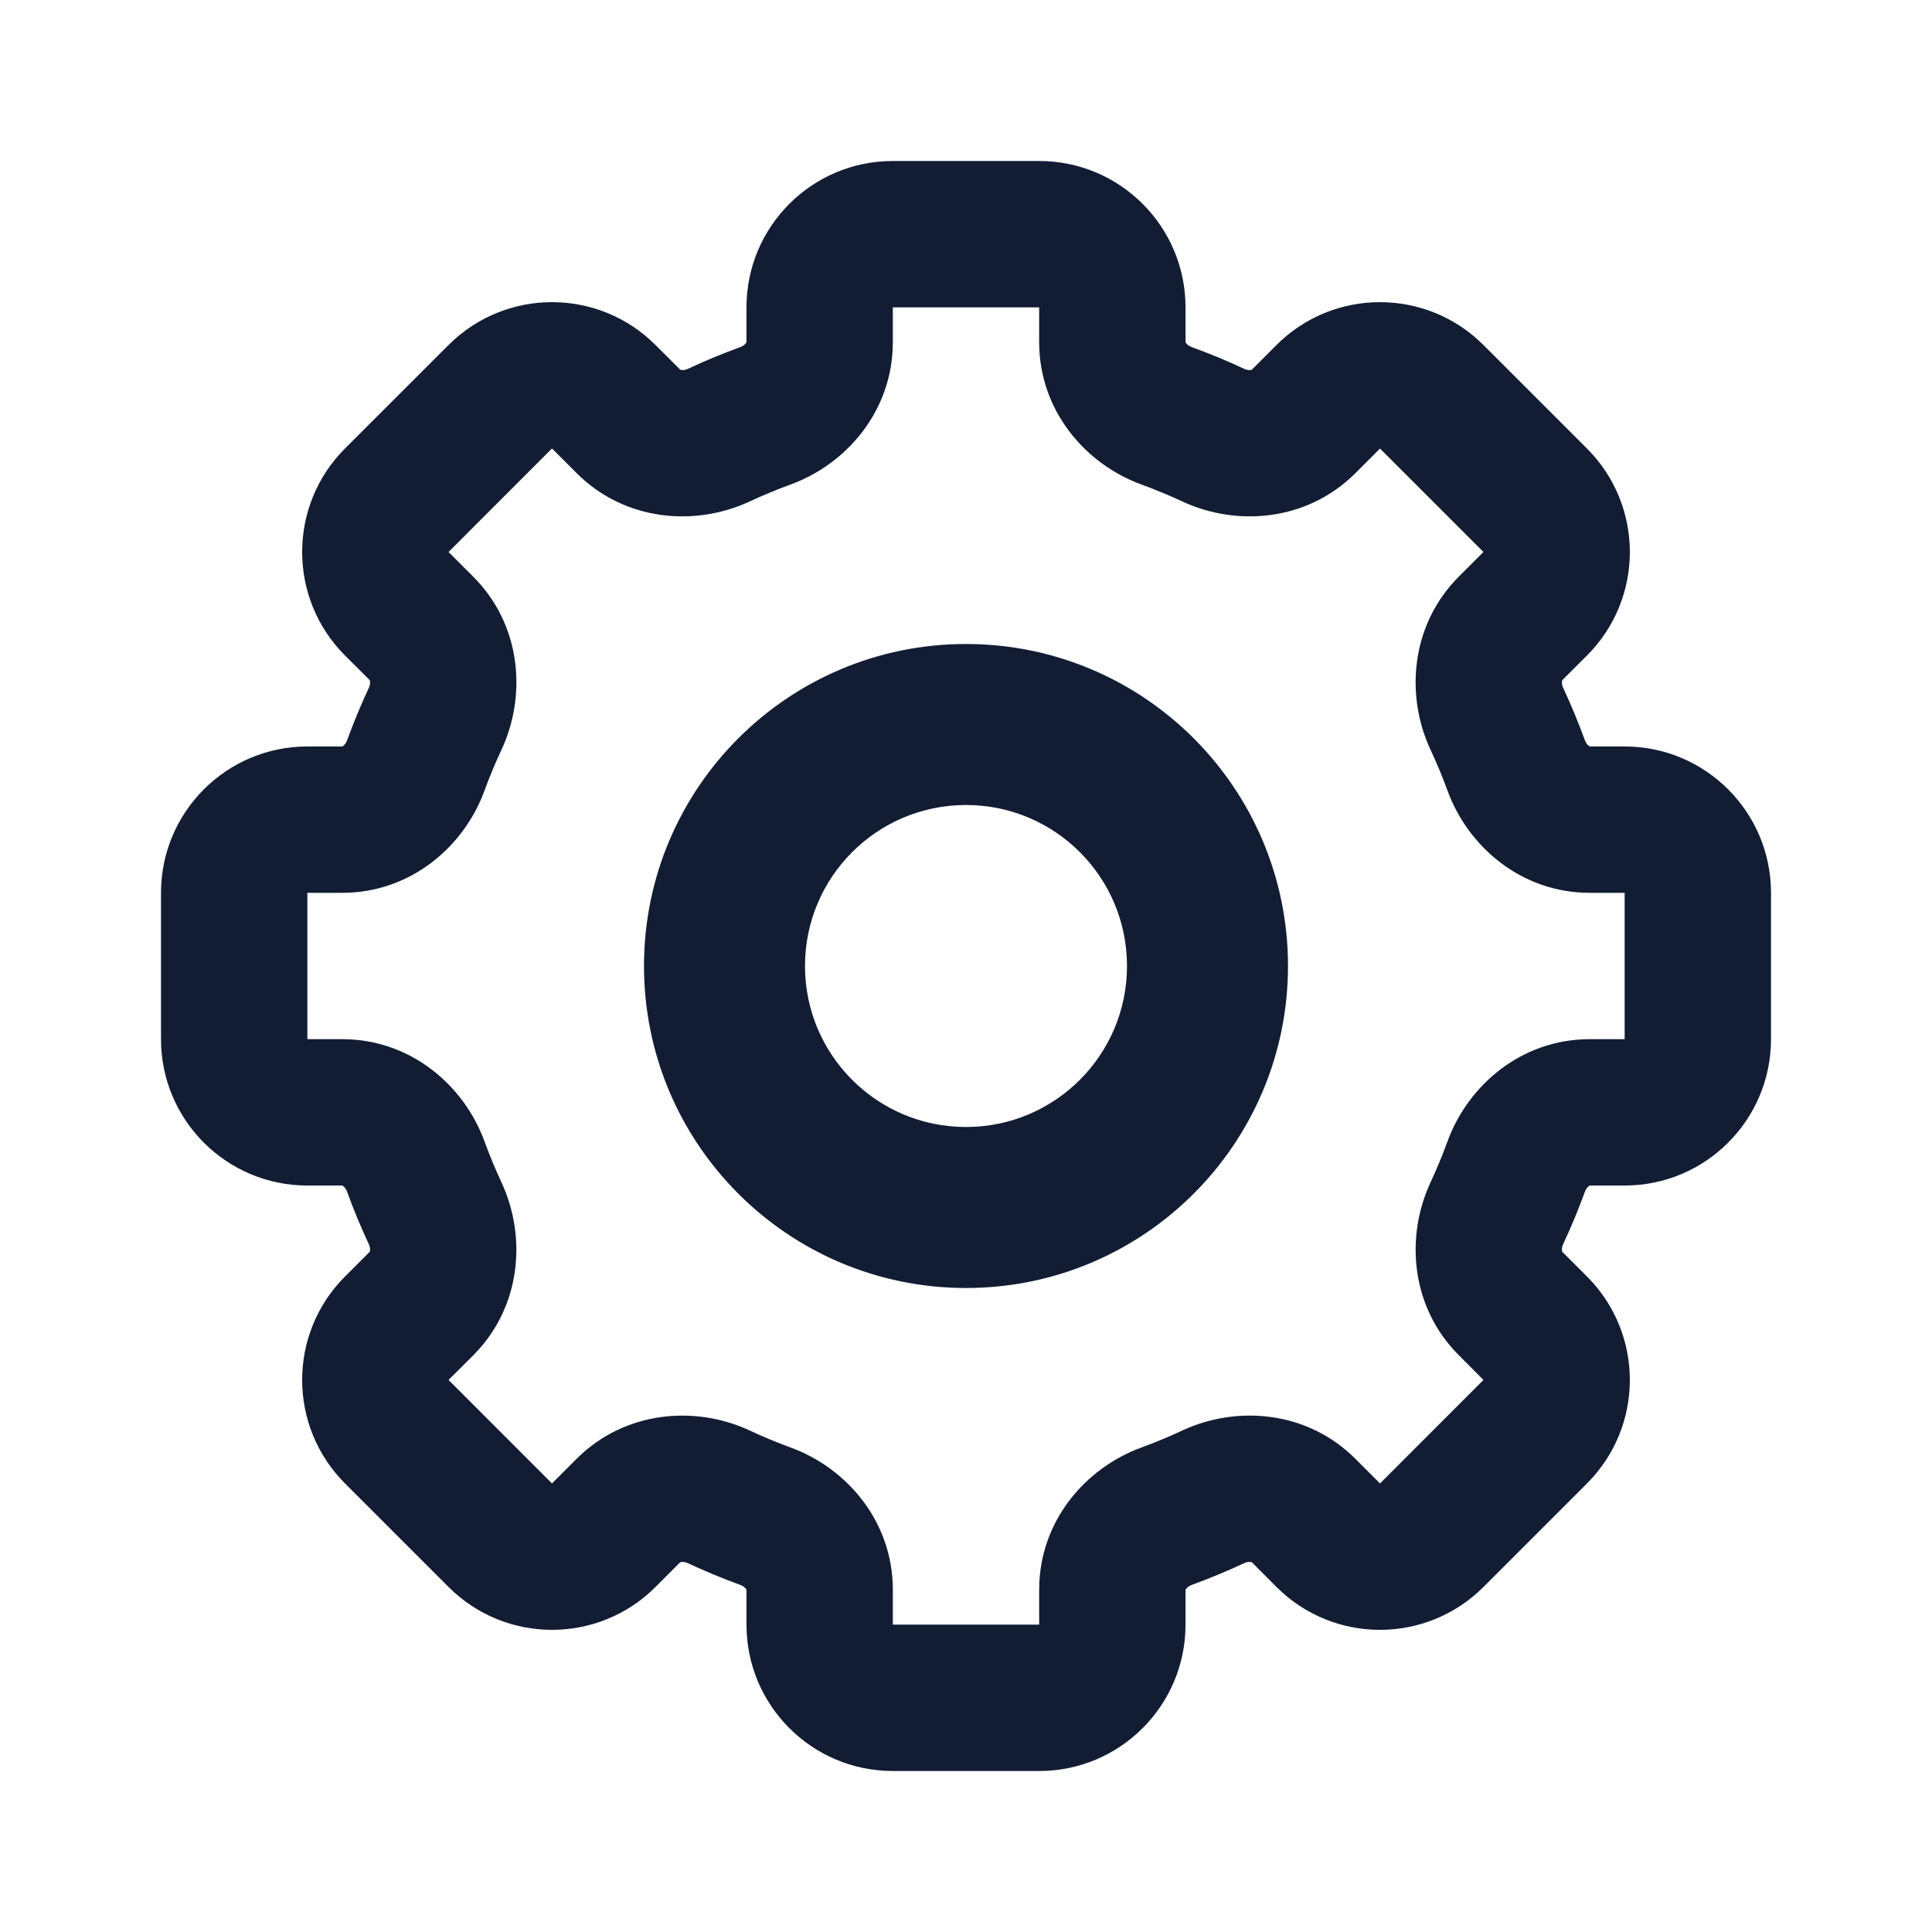<svg width="24" height="24" viewBox="0 0 24 24" fill="none" xmlns="http://www.w3.org/2000/svg">
<path fill-rule="evenodd" clip-rule="evenodd" d="M9.273 3.818C9.273 2.814 10.087 2 11.091 2H12.909C13.913 2 14.727 2.814 14.727 3.818V4.251C14.727 4.251 14.727 4.251 14.727 4.251C14.728 4.252 14.729 4.257 14.735 4.264C14.746 4.279 14.769 4.299 14.802 4.311C15.025 4.392 15.243 4.482 15.456 4.582C15.487 4.597 15.517 4.599 15.536 4.596C15.545 4.595 15.549 4.593 15.55 4.593C15.55 4.593 15.55 4.593 15.55 4.593L15.857 4.286C16.567 3.576 17.718 3.576 18.428 4.286L19.714 5.572C20.424 6.282 20.424 7.433 19.714 8.143L19.407 8.449C19.407 8.45 19.407 8.45 19.407 8.45C19.407 8.451 19.405 8.455 19.404 8.464C19.401 8.483 19.403 8.512 19.418 8.544C19.517 8.757 19.608 8.975 19.689 9.198C19.701 9.231 19.721 9.254 19.736 9.265C19.742 9.27 19.747 9.272 19.748 9.273C19.748 9.273 19.749 9.273 19.749 9.273C19.749 9.273 19.749 9.273 19.749 9.273H20.182C21.186 9.273 22 10.087 22 11.091V12.909C22 13.913 21.186 14.727 20.182 14.727H19.749C19.749 14.727 19.749 14.727 19.749 14.727C19.748 14.728 19.743 14.729 19.736 14.735C19.721 14.746 19.701 14.769 19.689 14.802C19.608 15.025 19.518 15.242 19.418 15.455C19.403 15.487 19.401 15.517 19.404 15.536C19.405 15.545 19.407 15.549 19.407 15.55C19.407 15.55 19.407 15.55 19.407 15.55L19.714 15.857C20.424 16.567 20.424 17.718 19.714 18.428L18.428 19.714C17.718 20.424 16.567 20.424 15.857 19.714L15.551 19.407C15.551 19.407 15.551 19.407 15.551 19.407C15.55 19.407 15.545 19.405 15.537 19.404C15.518 19.401 15.488 19.403 15.456 19.418C15.243 19.517 15.025 19.608 14.802 19.689C14.769 19.701 14.746 19.721 14.735 19.736C14.729 19.743 14.728 19.748 14.727 19.749C14.727 19.749 14.727 19.749 14.727 19.749V20.182C14.727 21.186 13.913 22 12.909 22H11.091C10.087 22 9.273 21.186 9.273 20.182V19.749C9.273 19.749 9.273 19.749 9.273 19.749C9.272 19.748 9.271 19.743 9.265 19.736C9.254 19.721 9.231 19.701 9.198 19.689C8.975 19.608 8.757 19.517 8.544 19.418C8.512 19.403 8.483 19.401 8.464 19.404C8.455 19.405 8.451 19.407 8.45 19.407C8.45 19.407 8.45 19.407 8.449 19.407L8.143 19.714C7.433 20.424 6.282 20.424 5.572 19.714L4.286 18.428C3.576 17.718 3.576 16.567 4.286 15.857L4.593 15.55C4.593 15.55 4.593 15.55 4.593 15.55C4.593 15.549 4.595 15.545 4.596 15.536C4.599 15.517 4.597 15.487 4.582 15.456C4.482 15.243 4.392 15.025 4.311 14.802C4.299 14.769 4.279 14.746 4.264 14.735C4.257 14.729 4.252 14.728 4.251 14.727C4.251 14.727 4.251 14.727 4.251 14.727H3.818C2.814 14.727 2 13.913 2 12.909V11.091C2 10.087 2.814 9.273 3.818 9.273H4.251C4.251 9.273 4.251 9.273 4.251 9.273C4.252 9.272 4.257 9.271 4.264 9.265C4.279 9.254 4.299 9.231 4.311 9.198C4.392 8.975 4.483 8.757 4.582 8.544C4.597 8.512 4.599 8.482 4.596 8.464C4.595 8.455 4.593 8.45 4.593 8.449C4.593 8.449 4.593 8.449 4.593 8.449L4.286 8.143C3.576 7.433 3.576 6.281 4.286 5.571L5.572 4.286C6.282 3.576 7.433 3.576 8.143 4.286L8.45 4.592C8.45 4.592 8.45 4.592 8.45 4.592C8.451 4.593 8.455 4.595 8.464 4.596C8.483 4.599 8.513 4.597 8.545 4.582C8.758 4.482 8.975 4.392 9.198 4.311C9.231 4.299 9.254 4.279 9.265 4.264C9.271 4.257 9.272 4.252 9.273 4.251C9.273 4.251 9.273 4.251 9.273 4.251V3.818ZM12.909 3.818H11.091V4.252C11.091 5.098 10.52 5.764 9.82 6.019C9.648 6.082 9.479 6.152 9.313 6.229C8.638 6.544 7.763 6.477 7.164 5.878L6.857 5.571L5.572 6.857L5.879 7.164C6.478 7.763 6.544 8.638 6.23 9.313C6.152 9.478 6.082 9.648 6.019 9.82C5.764 10.52 5.098 11.091 4.252 11.091H3.818V12.909H4.252C5.098 12.909 5.764 13.48 6.019 14.18C6.082 14.352 6.152 14.521 6.229 14.687C6.544 15.362 6.477 16.237 5.879 16.836L5.572 17.142L6.857 18.428L7.164 18.121C7.763 17.523 8.638 17.456 9.313 17.77C9.479 17.848 9.648 17.918 9.82 17.981C10.52 18.236 11.091 18.901 11.091 19.748V20.182H12.909V19.748C12.909 18.901 13.48 18.236 14.18 17.981C14.352 17.918 14.522 17.848 14.687 17.77C15.362 17.456 16.237 17.522 16.836 18.121L17.143 18.428L18.428 17.142L18.122 16.835C17.523 16.237 17.456 15.362 17.771 14.687C17.848 14.521 17.918 14.352 17.981 14.18C18.236 13.48 18.901 12.909 19.748 12.909H20.182V11.091H19.748C18.901 11.091 18.236 10.52 17.981 9.82C17.918 9.648 17.848 9.478 17.77 9.313C17.456 8.638 17.523 7.763 18.121 7.164L18.428 6.857L17.143 5.572L16.836 5.879C16.237 6.477 15.362 6.544 14.687 6.229C14.521 6.152 14.352 6.082 14.18 6.019C13.48 5.764 12.909 5.098 12.909 4.252V3.818Z" fill="#121D33"/>
<path fill-rule="evenodd" clip-rule="evenodd" d="M12 14C13.105 14 14 13.105 14 12C14 10.895 13.105 10 12 10C10.895 10 10 10.895 10 12C10 13.105 10.895 14 12 14ZM12 16C14.209 16 16 14.209 16 12C16 9.791 14.209 8 12 8C9.791 8 8 9.791 8 12C8 14.209 9.791 16 12 16Z" fill="#121D33"/>
</svg>
